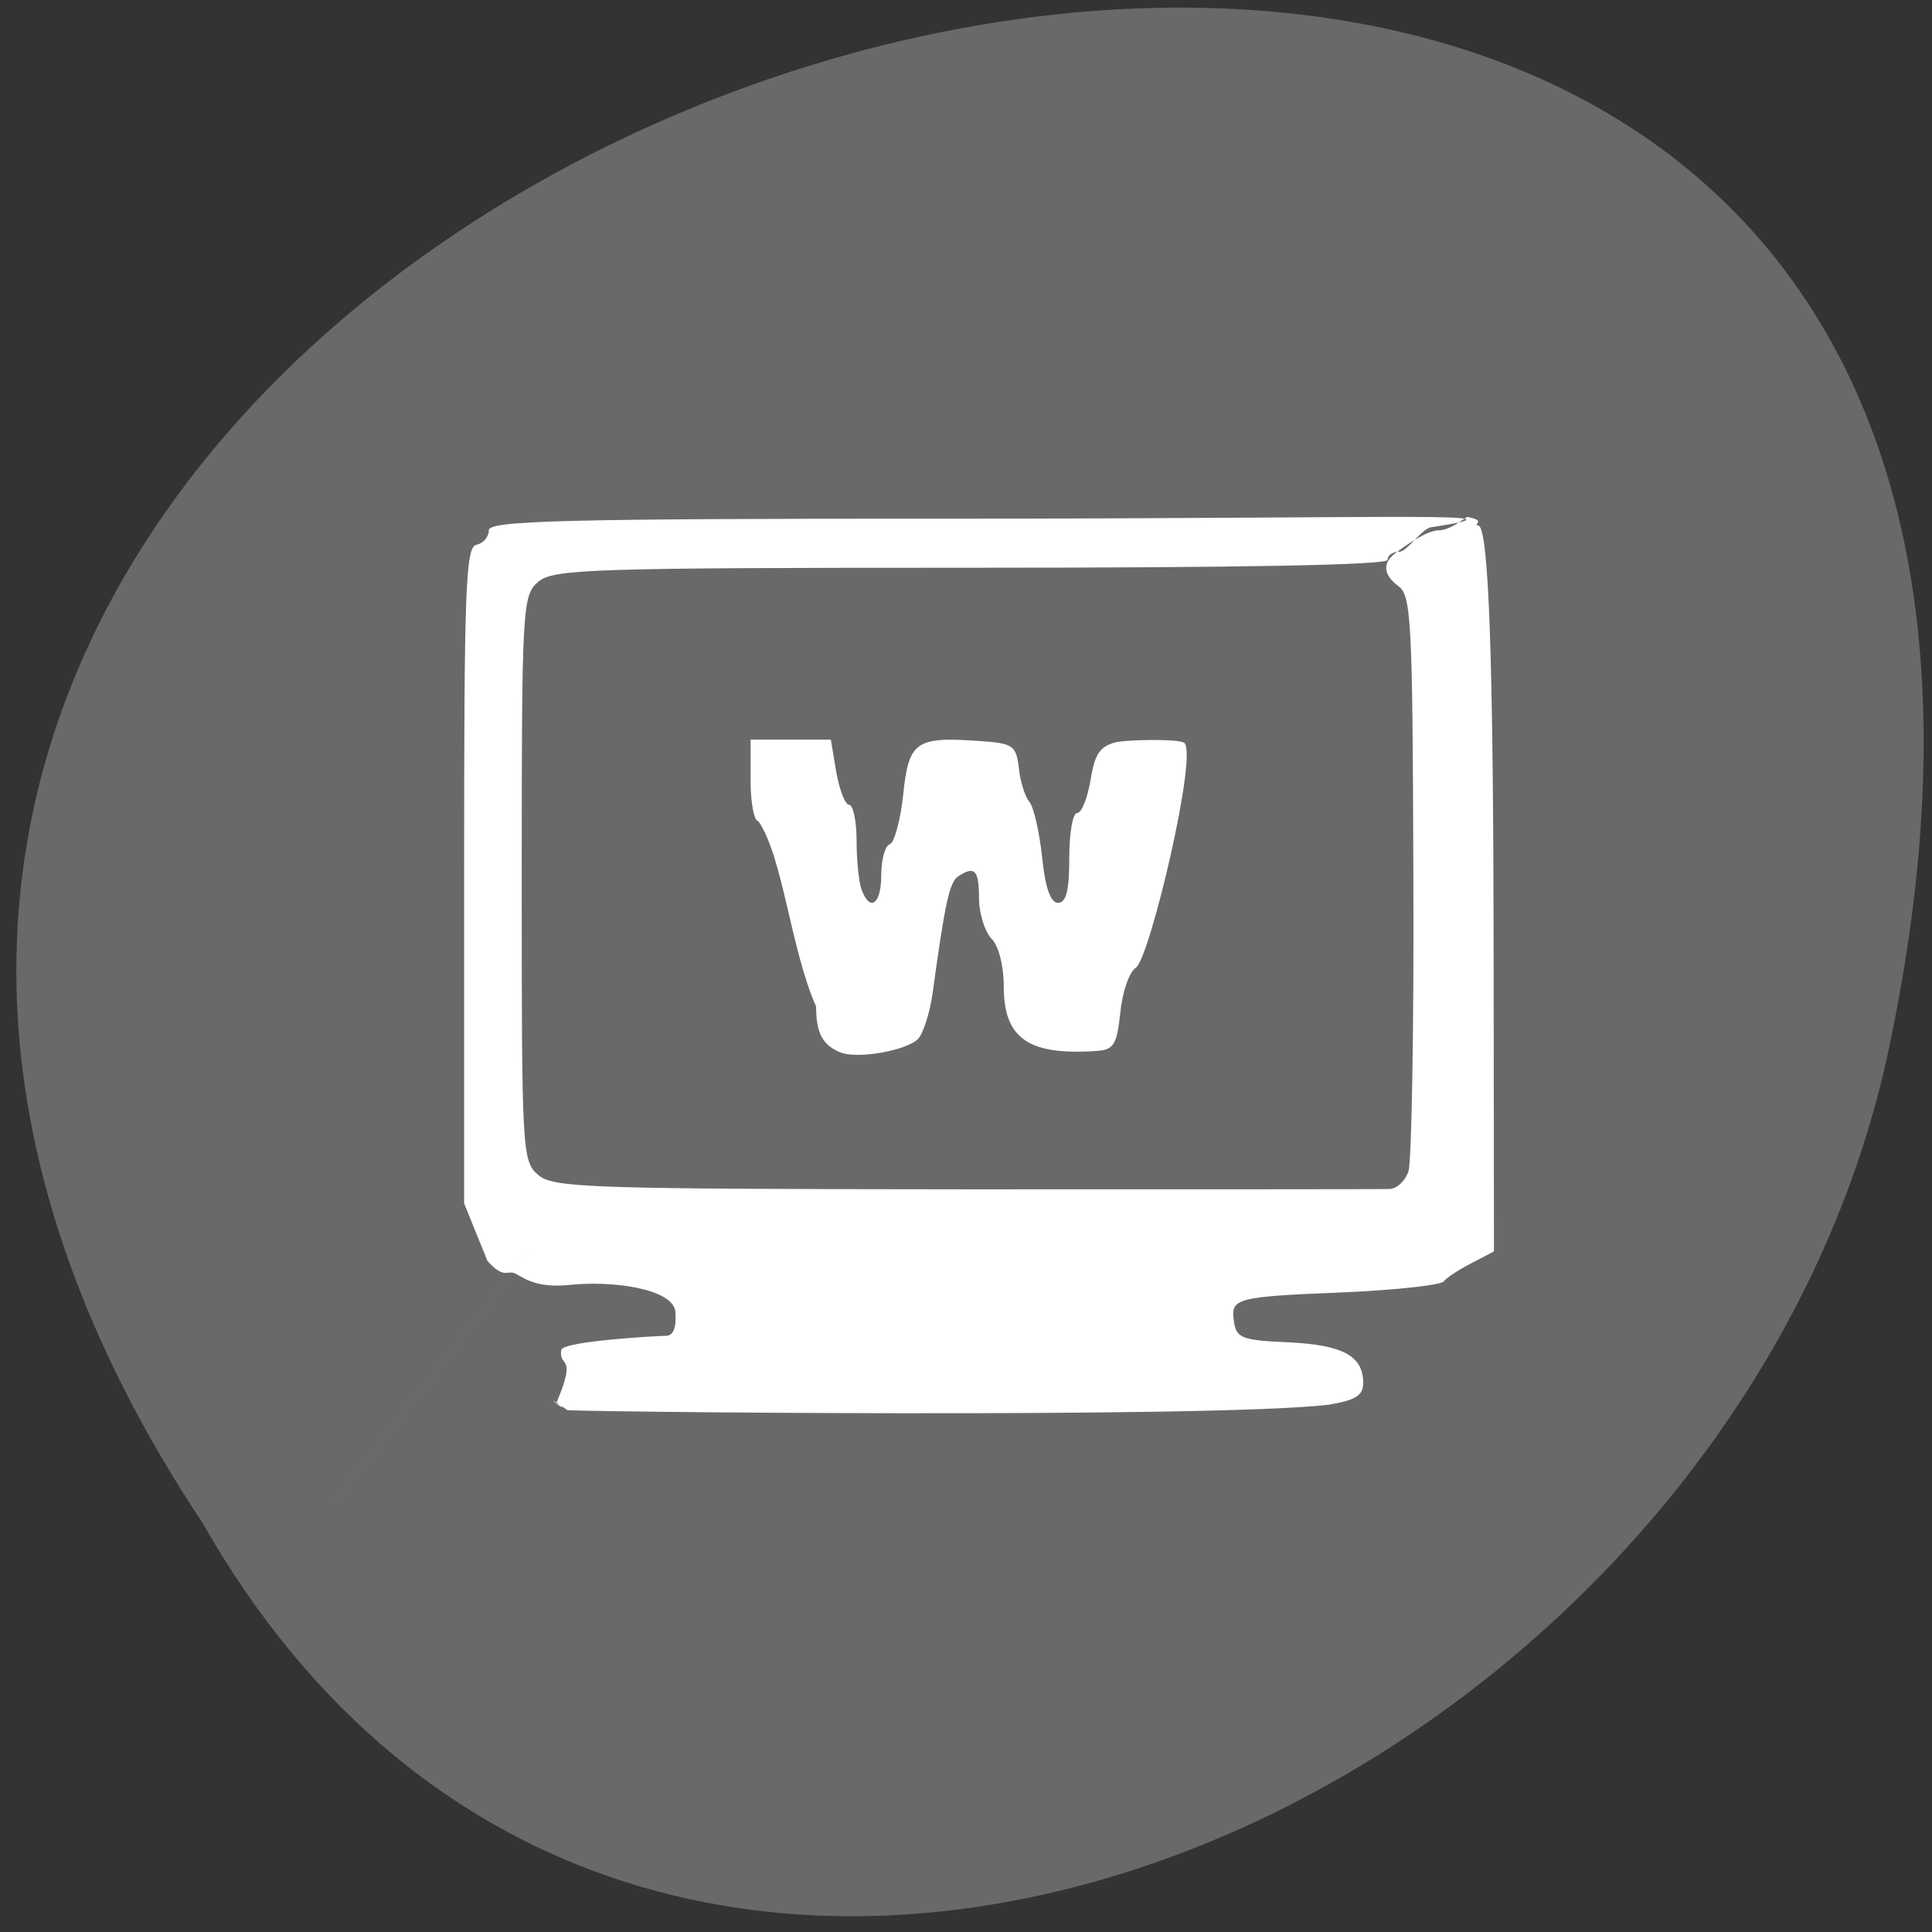 
<svg xmlns="http://www.w3.org/2000/svg" xmlns:xlink="http://www.w3.org/1999/xlink" width="22px" height="22px" viewBox="0 0 22 22" version="1.1">
<rect x="0" y="0" width="22" height="22" fill="#333333" stroke="none"/>
<g id="surface1">
<path style=" stroke:none;fill-rule:nonzero;fill:rgb(100%,27.059%,0%);fill-opacity:1;" d="M 14.527 14.238 C 14.527 13.191 13.684 12.336 12.645 12.336 C 11.602 12.336 10.758 13.191 10.758 14.238 C 10.758 15.289 11.602 16.141 12.645 16.141 C 13.684 16.141 14.527 15.289 14.527 14.238 Z M 14.527 14.238 "/>
<path style=" stroke:none;fill-rule:nonzero;fill:rgb(100%,27.059%,0%);fill-opacity:1;" d="M 14.754 7.562 C 14.754 6.508 13.906 5.66 12.867 5.66 C 11.824 5.66 10.98 6.512 10.98 7.562 C 10.98 8.613 11.828 9.461 12.867 9.461 C 13.91 9.461 14.754 8.609 14.754 7.562 Z M 14.754 7.562 "/>
<path style=" stroke:none;fill-rule:nonzero;fill:rgb(100%,27.059%,0%);fill-opacity:1;" d="M 7.523 11.215 C 7.523 10.164 6.68 9.312 5.637 9.312 C 4.598 9.312 3.754 10.164 3.754 11.215 C 3.754 12.266 4.598 13.113 5.637 13.113 C 6.68 13.113 7.523 12.266 7.523 11.215 Z M 7.523 11.215 "/>
<path style=" stroke:none;fill-rule:nonzero;fill:rgb(41.176%,41.176%,41.176%);fill-opacity:1;" d="M 2.305 17.34 C -8.551 1 26.07 -9.062 21.484 12.059 C 19.531 20.789 7.281 26.086 2.305 17.34 Z M 2.305 17.34 "/>
<path style=" stroke:none;fill-rule:evenodd;fill:rgb(100%,100%,100%);fill-opacity:1;" d="M 6.457 16.055 C 6.055 15.77 6.578 16.176 6.34 15.965 C 6.578 15.402 6.359 15.586 6.391 15.371 C 6.418 15.27 7.508 15.211 7.582 15.211 C 7.668 15.211 7.703 15.121 7.691 14.941 C 7.672 14.672 6.961 14.578 6.473 14.633 C 6.07 14.672 5.938 14.527 5.852 14.496 C 5.773 14.469 5.734 14.562 5.551 14.359 L 5.285 13.703 L 5.285 9.969 C 5.285 6.691 5.301 6.23 5.426 6.203 C 5.504 6.188 5.566 6.113 5.566 6.039 C 5.566 5.93 6.336 5.906 10.824 5.906 C 16.137 5.906 17.488 5.82 16.297 6.004 C 16.195 6.016 16.02 6.281 15.941 6.281 C 15.863 6.281 15.801 6.32 15.801 6.375 C 15.801 6.434 14.16 6.465 11.059 6.465 C 6.703 6.465 6.301 6.48 6.129 6.625 C 5.949 6.781 5.941 6.895 5.941 10.004 C 5.941 13.117 5.945 13.223 6.129 13.379 C 6.301 13.527 6.691 13.539 10.992 13.543 C 13.559 13.543 15.734 13.543 15.82 13.539 C 15.906 13.539 16.004 13.445 16.039 13.336 C 16.074 13.223 16.102 11.707 16.094 9.961 C 16.086 7.082 16.07 6.781 15.926 6.676 C 15.777 6.566 15.719 6.43 15.887 6.301 C 15.984 6.227 16.242 6.039 16.383 6.039 C 16.523 6.035 16.672 5.902 16.707 5.887 C 16.938 5.926 16.762 5.977 16.832 5.984 C 16.957 5.984 17.004 7.629 17.008 10.73 L 17.012 14.25 L 16.758 14.383 C 16.613 14.457 16.477 14.547 16.441 14.59 C 16.414 14.633 15.91 14.688 15.328 14.715 C 14.062 14.766 14.012 14.781 14.051 15.047 C 14.078 15.238 14.141 15.262 14.672 15.285 C 15.297 15.316 15.523 15.441 15.523 15.75 C 15.523 15.891 15.434 15.945 15.129 15.996 C 13.777 16.156 6.215 16.074 6.457 16.055 Z M 6.195 14.039 C 2.062 19.348 4.129 16.695 6.195 14.039 Z M 6.195 14.039 "/>
<path style=" stroke:none;fill-rule:evenodd;fill:rgb(100%,100%,100%);fill-opacity:1;" d="M 9.57 11.984 C 9.367 11.902 9.293 11.762 9.293 11.461 C 9.004 10.812 8.918 9.766 8.637 9.352 C 8.586 9.352 8.547 9.141 8.547 8.887 L 8.547 8.422 L 9.461 8.422 L 9.523 8.793 C 9.559 8.996 9.625 9.164 9.668 9.164 C 9.715 9.164 9.754 9.348 9.754 9.574 C 9.754 9.801 9.781 10.055 9.812 10.133 C 9.91 10.391 10.035 10.293 10.035 9.965 C 10.035 9.789 10.078 9.629 10.133 9.613 C 10.184 9.594 10.254 9.34 10.285 9.047 C 10.348 8.441 10.426 8.387 11.156 8.438 C 11.539 8.465 11.57 8.488 11.602 8.746 C 11.617 8.898 11.672 9.074 11.723 9.133 C 11.773 9.195 11.836 9.477 11.867 9.762 C 11.902 10.113 11.965 10.281 12.047 10.281 C 12.141 10.281 12.176 10.141 12.176 9.77 C 12.176 9.488 12.215 9.258 12.266 9.258 C 12.316 9.258 12.383 9.09 12.418 8.883 C 12.465 8.59 12.523 8.5 12.703 8.453 C 12.828 8.422 13.434 8.41 13.488 8.461 C 13.637 8.613 13.09 10.918 12.934 11.02 C 12.863 11.062 12.781 11.289 12.758 11.527 C 12.715 11.91 12.684 11.957 12.465 11.969 C 11.703 12.016 11.43 11.82 11.43 11.23 C 11.43 10.996 11.371 10.766 11.289 10.688 C 11.215 10.609 11.148 10.402 11.148 10.227 C 11.148 9.906 11.098 9.855 10.91 9.98 C 10.812 10.043 10.758 10.297 10.621 11.301 C 10.59 11.531 10.512 11.77 10.453 11.832 C 10.316 11.965 9.762 12.062 9.57 11.984 Z M 9.57 11.984 "/>
</g>
</svg>
